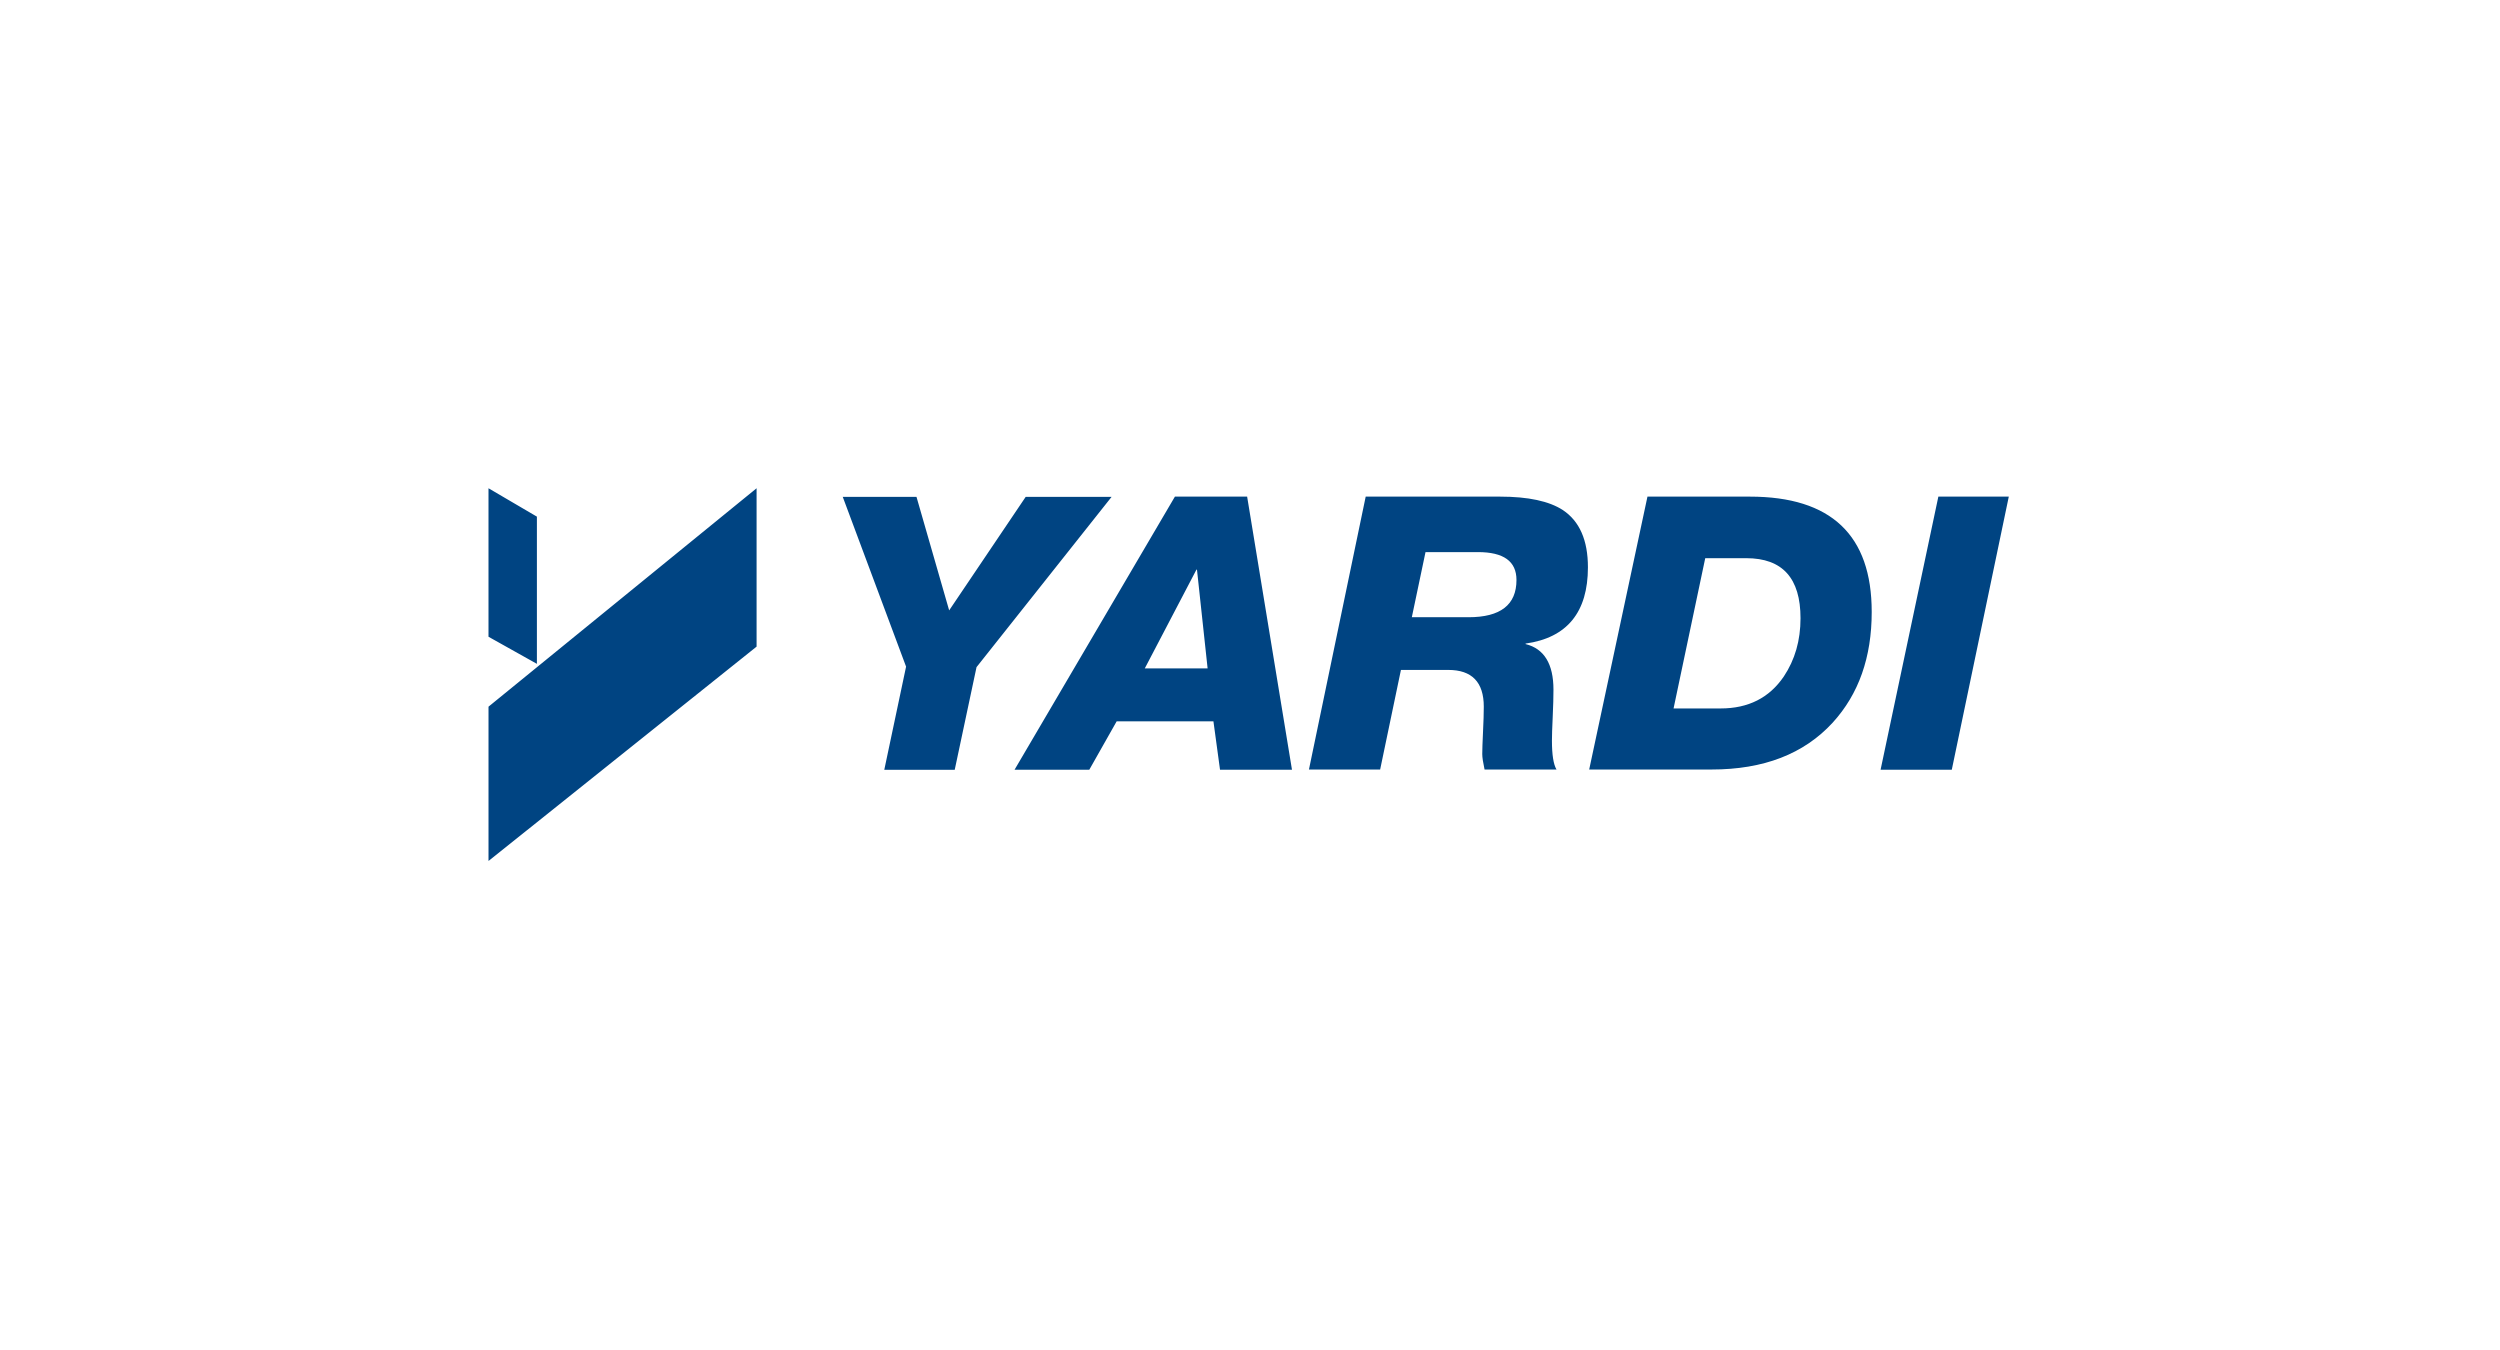 <svg xmlns="http://www.w3.org/2000/svg" width="200" height="108" viewBox="0 0 200 108">
    <g fill="none" fill-rule="evenodd">
        <path d="M0 0h201v108H0z"/>
        <g fill="#004482" fill-rule="nonzero">
            <path d="M42.953 53.108L39.08 50.94V39.061l3.872 2.27v11.777zm-3.872 15.77V56.534L60.527 39.06V51.73L39.081 68.878zM155.068 39.73h5.635l-4.561 21.851h-5.696l4.622-21.851zm-21.183 16.946h3.77c2.21 0 3.892-.852 5.048-2.554.892-1.338 1.338-2.879 1.338-4.663 0-3.202-1.44-4.804-4.338-4.804h-3.284l-2.534 12.02zm-2.088-16.946h8.19c6.506 0 9.75 3.08 9.75 9.223 0 3.628-1.034 6.567-3.122 8.858-2.31 2.513-5.534 3.75-9.69 3.75h-9.79l4.662-21.831zm-18.851 9.648h4.54c2.555 0 3.832-.993 3.832-2.98 0-1.5-1.034-2.23-3.082-2.23h-4.195l-1.095 5.21zm-3.69-9.648H120c2.27 0 3.932.365 5.027 1.074 1.338.892 2.007 2.412 2.007 4.581 0 3.588-1.662 5.635-4.987 6.101v.041c1.48.365 2.23 1.581 2.23 3.649 0 .567-.02 1.297-.06 2.169-.041.871-.062 1.52-.062 1.905 0 1.135.122 1.905.365 2.31h-5.756c-.122-.567-.183-.972-.183-1.236 0-.344.02-.932.06-1.763.041-.831.062-1.5.062-2.027 0-1.966-.953-2.94-2.838-2.94h-3.79l-1.663 7.967h-5.696l4.54-21.831zM91.582 53.473h5.027l-.851-7.905h-.04l-4.136 7.905zm2.412-13.743h5.777l3.588 21.851h-5.757l-.527-3.872h-7.743l-2.19 3.872h-5.979L93.993 39.73zM72.486 53.33L67.42 39.75h5.899l2.614 9.081 6.122-9.081h6.872L78.122 53.372l-1.744 8.21h-5.635l1.743-8.25z"/>
        </g>
    </g>
</svg>
